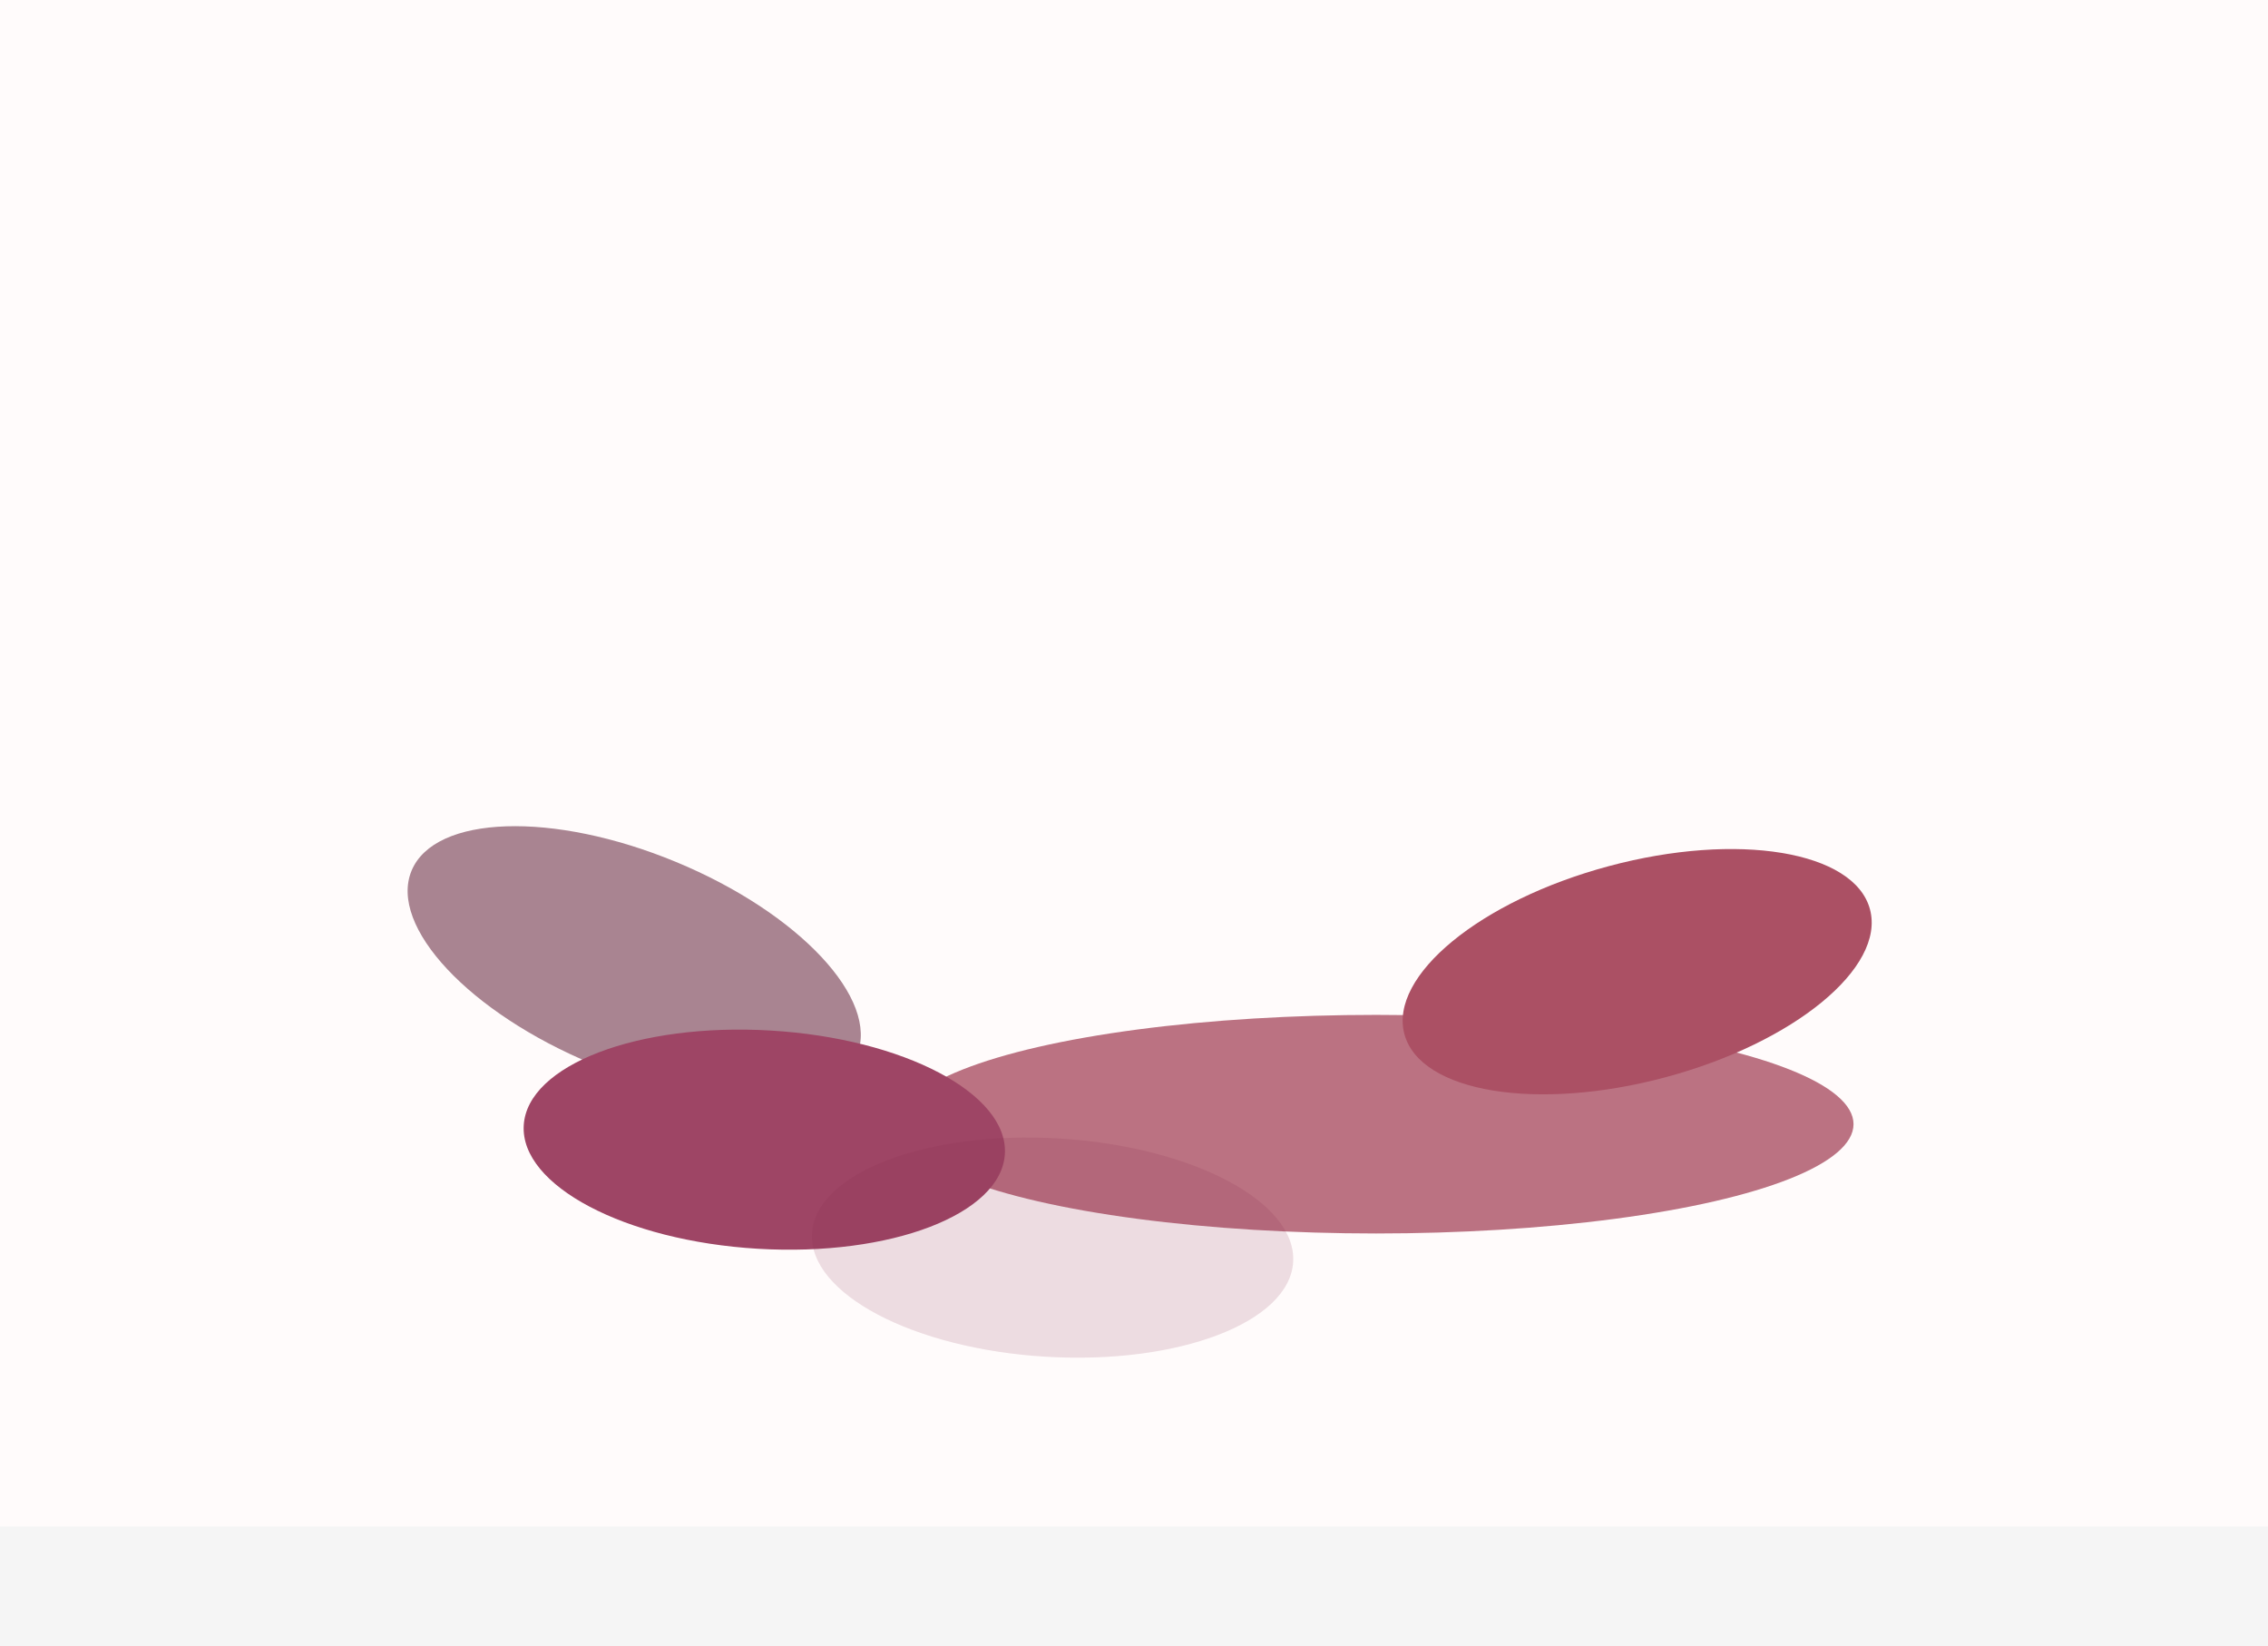 <svg width="1440" height="1045" viewBox="0 0 1440 1045" fill="none" xmlns="http://www.w3.org/2000/svg">
<rect width="1440" height="1045" fill="#F5F5F5"/>
<rect width="1440" height="969" fill="#FFFBFB"/>
<g filter="url(#filter0_f_0_1)">
<ellipse cx="873.719" cy="713.617" rx="303.12" ry="69.382" fill="#BB7282"/>
</g>
<g filter="url(#filter1_f_0_1)">
<ellipse cx="1039.48" cy="616.821" rx="153.017" ry="69.382" transform="rotate(-15 1039.48 616.821)" fill="#AB5064"/>
</g>
<g filter="url(#filter2_f_0_1)">
<ellipse cx="402.68" cy="611.262" rx="153.017" ry="69.382" transform="rotate(22.494 402.68 611.262)" fill="#A98491"/>
</g>
<g filter="url(#filter3_f_0_1)">
<ellipse cx="485.273" cy="723.443" rx="153.017" ry="69.382" transform="rotate(3.411 485.273 723.443)" fill="#9E4565"/>
</g>
<g filter="url(#filter4_f_0_1)">
<ellipse cx="668.311" cy="791.98" rx="153.017" ry="69.382" transform="rotate(3.411 668.311 791.98)" fill="#872C4D" fill-opacity="0.15"/>
</g>
<defs>
<filter id="filter0_f_0_1" x="319.6" y="393.235" width="1108.24" height="640.764" filterUnits="userSpaceOnUse" color-interpolation-filters="sRGB">
<feFlood flood-opacity="0" result="BackgroundImageFix"/>
<feBlend mode="normal" in="SourceGraphic" in2="BackgroundImageFix" result="shape"/>
<feGaussianBlur stdDeviation="125.5" result="effect1_foregroundBlur_0_1"/>
</filter>
<filter id="filter1_f_0_1" x="639.575" y="287.964" width="799.81" height="657.714" filterUnits="userSpaceOnUse" color-interpolation-filters="sRGB">
<feFlood flood-opacity="0" result="BackgroundImageFix"/>
<feBlend mode="normal" in="SourceGraphic" in2="BackgroundImageFix" result="shape"/>
<feGaussianBlur stdDeviation="125.5" result="effect1_foregroundBlur_0_1"/>
</filter>
<filter id="filter2_f_0_1" x="7.809" y="273.448" width="789.742" height="675.627" filterUnits="userSpaceOnUse" color-interpolation-filters="sRGB">
<feFlood flood-opacity="0" result="BackgroundImageFix"/>
<feBlend mode="normal" in="SourceGraphic" in2="BackgroundImageFix" result="shape"/>
<feGaussianBlur stdDeviation="125.5" result="effect1_foregroundBlur_0_1"/>
</filter>
<filter id="filter3_f_0_1" x="81.47" y="402.58" width="807.606" height="641.725" filterUnits="userSpaceOnUse" color-interpolation-filters="sRGB">
<feFlood flood-opacity="0" result="BackgroundImageFix"/>
<feBlend mode="normal" in="SourceGraphic" in2="BackgroundImageFix" result="shape"/>
<feGaussianBlur stdDeviation="125.5" result="effect1_foregroundBlur_0_1"/>
</filter>
<filter id="filter4_f_0_1" x="385.508" y="592.117" width="565.606" height="399.725" filterUnits="userSpaceOnUse" color-interpolation-filters="sRGB">
<feFlood flood-opacity="0" result="BackgroundImageFix"/>
<feBlend mode="normal" in="SourceGraphic" in2="BackgroundImageFix" result="shape"/>
<feGaussianBlur stdDeviation="65" result="effect1_foregroundBlur_0_1"/>
</filter>
</defs>
</svg>
